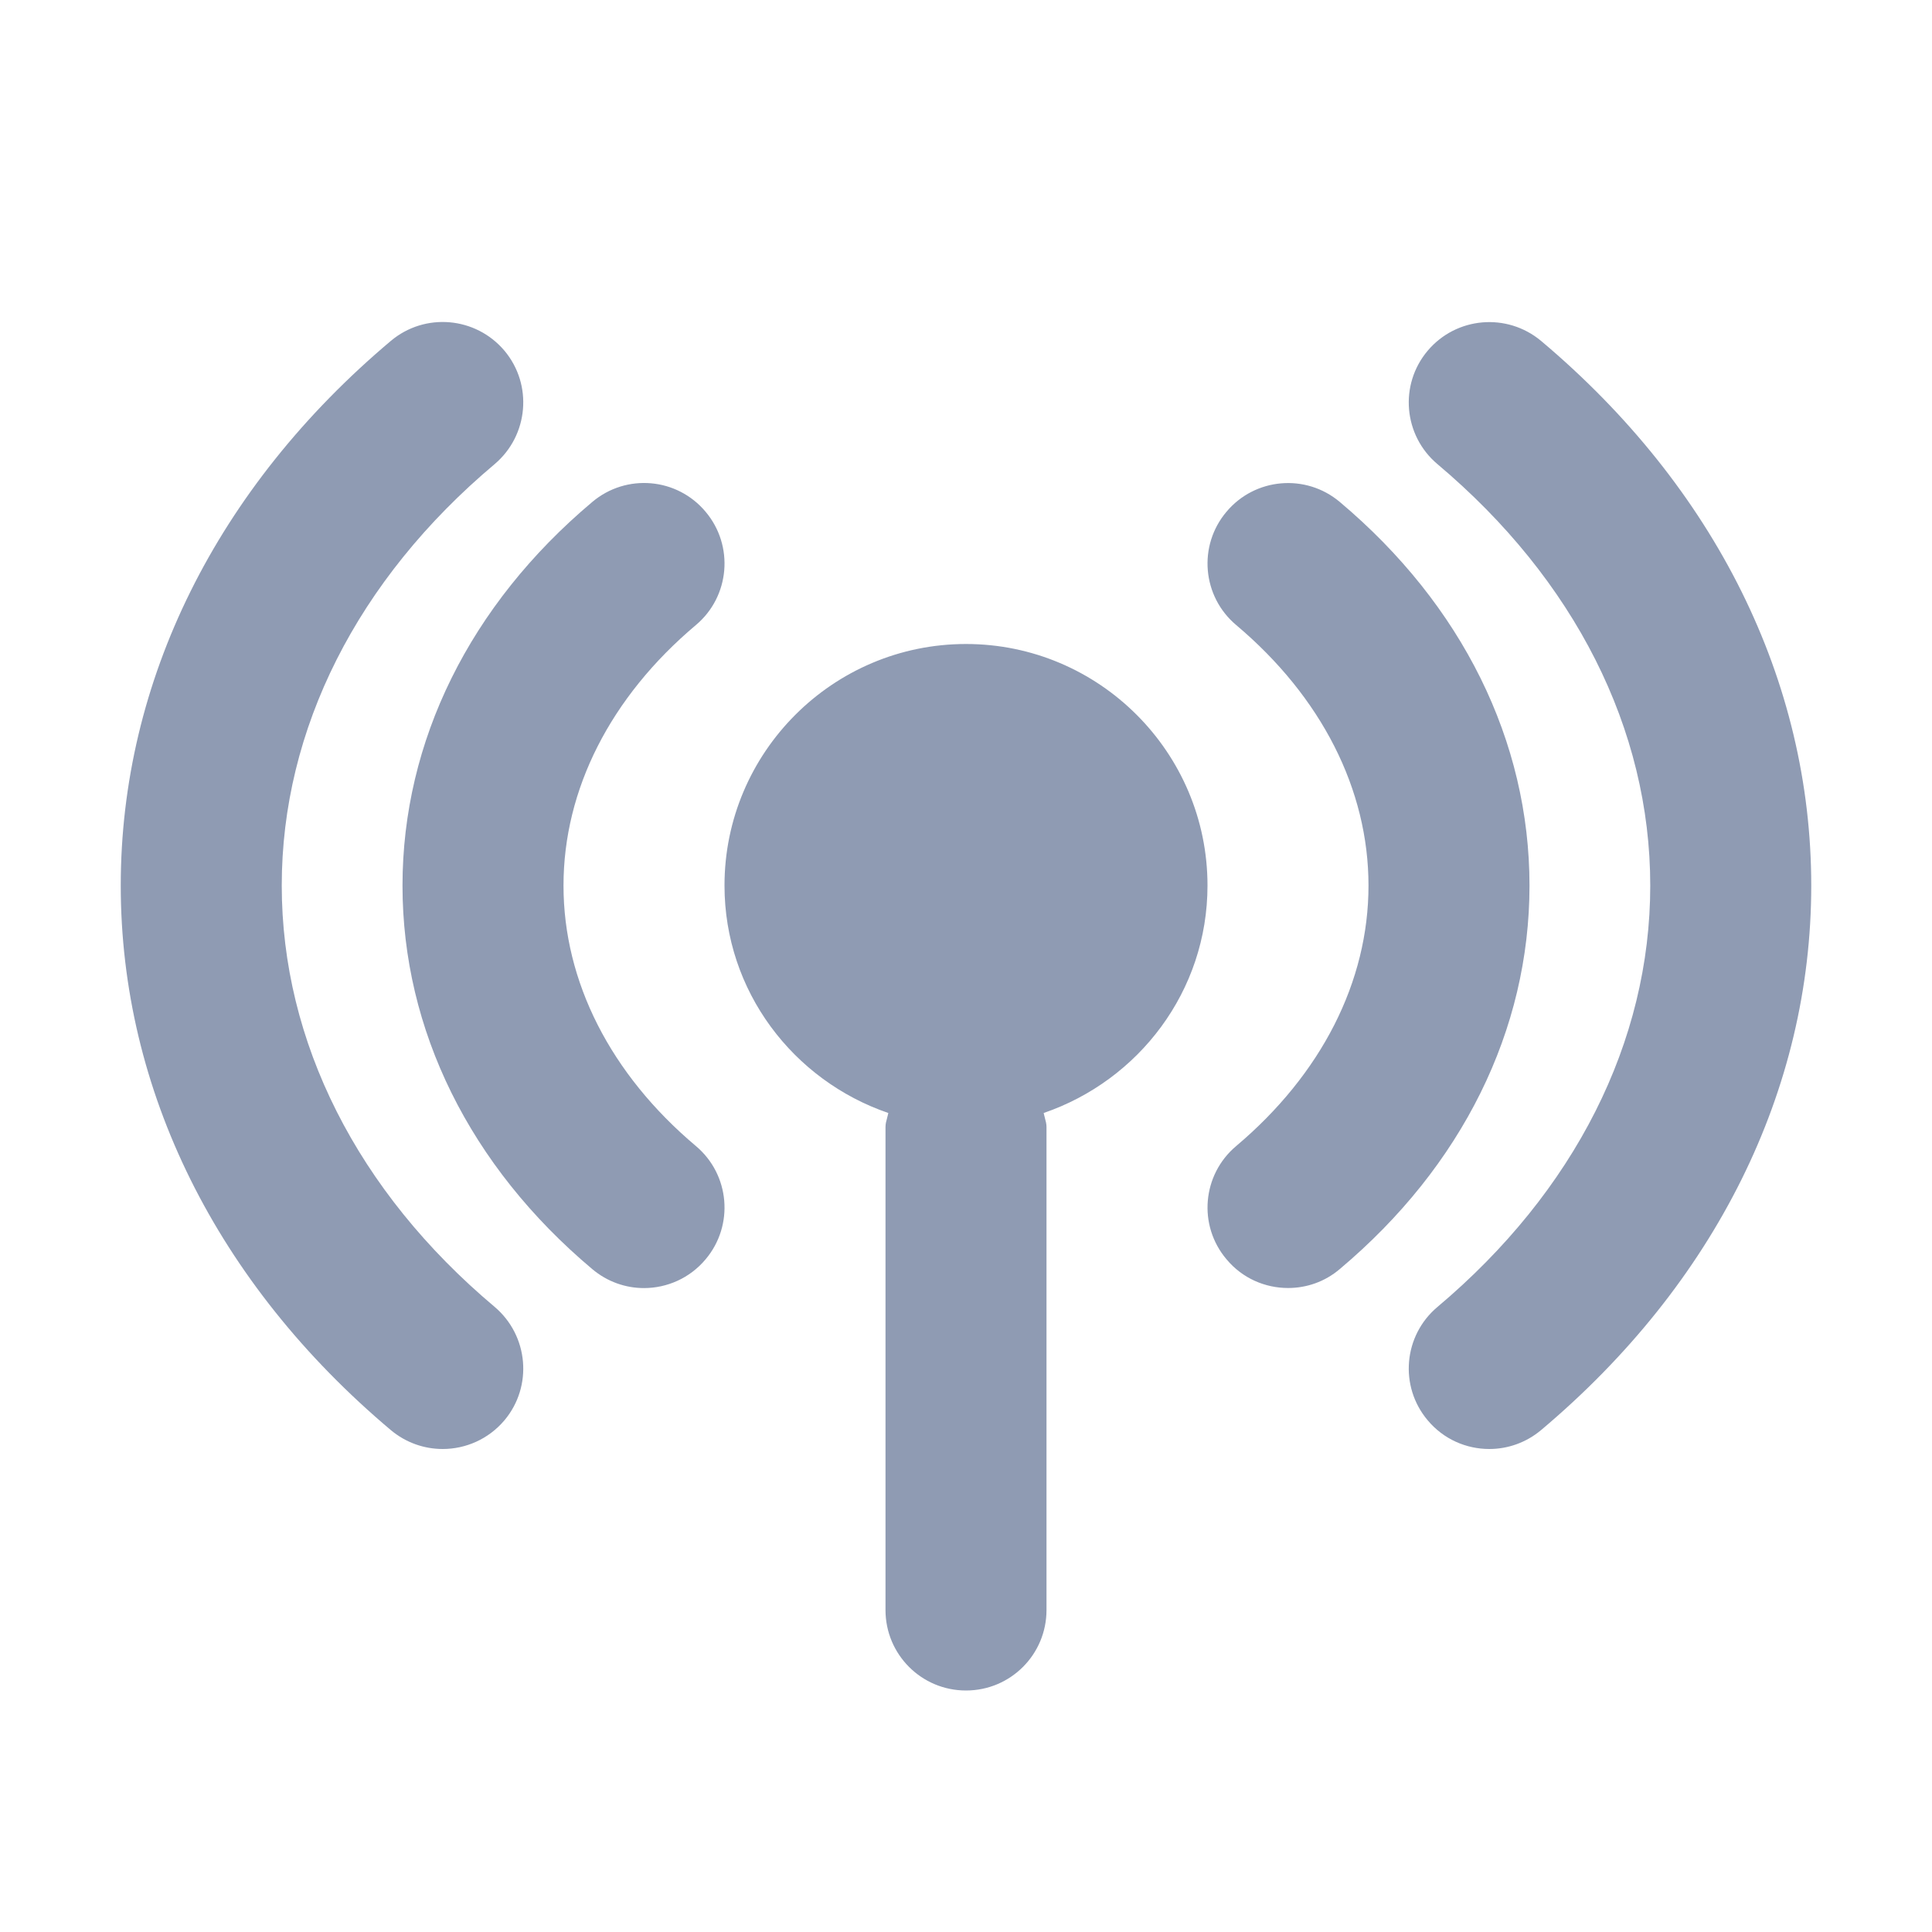<svg width="24" height="24" viewBox="0 0 24 24" fill="none" xmlns="http://www.w3.org/2000/svg">
<path fill-rule="evenodd" clip-rule="evenodd" d="M3.5 11C3.5 9.059 4.438 7.2 6.144 5.766C6.566 5.409 6.621 4.778 6.266 4.356C5.909 3.934 5.279 3.879 4.856 4.234C2.692 6.056 1.5 8.459 1.5 11C1.5 13.541 2.692 15.944 4.856 17.766C5.044 17.923 5.272 18 5.499 18C5.784 18 6.067 17.879 6.266 17.644C6.621 17.222 6.566 16.591 6.144 16.234C4.438 14.8 3.5 12.941 3.5 11ZM12 8C10.346 8 9 9.346 9 11C9 12.314 9.855 13.422 11.035 13.826C11.031 13.847 11.025 13.867 11.02 13.887L11.02 13.887L11.02 13.888L11.02 13.888C11.01 13.924 11 13.96 11 14V20C11 20.553 11.447 21 12 21C12.553 21 13 20.553 13 20V14C13 13.96 12.99 13.924 12.98 13.888L12.98 13.888L12.98 13.887L12.98 13.887C12.975 13.867 12.969 13.847 12.965 13.826C14.145 13.422 15 12.314 15 11C15 9.346 13.654 8 12 8ZM15.236 6.357C15.59 5.935 16.221 5.879 16.644 6.236C18.164 7.514 19 9.207 19 11.001C19 12.794 18.164 14.486 16.644 15.764C16.457 15.924 16.228 16 16.001 16C15.716 16 15.433 15.88 15.236 15.643C14.879 15.222 14.934 14.591 15.357 14.236C16.416 13.342 17 12.194 17 11.001C17 9.807 16.416 8.658 15.357 7.765C14.934 7.41 14.879 6.779 15.236 6.357ZM8.765 6.357C8.411 5.934 7.781 5.878 7.357 6.236C5.837 7.514 5 9.207 5 11.001C5 12.794 5.837 14.487 7.357 15.765C7.544 15.923 7.773 16.001 7.999 16.001C8.285 16.001 8.568 15.879 8.765 15.644C9.121 15.222 9.067 14.591 8.644 14.236C7.584 13.343 7 12.194 7 11.001C7 9.807 7.584 8.658 8.644 7.765C9.067 7.41 9.121 6.779 8.765 6.357ZM17.735 4.357C18.091 3.935 18.72 3.881 19.144 4.235C21.308 6.056 22.5 8.46 22.5 11.001C22.5 13.541 21.308 15.944 19.144 17.765C18.957 17.922 18.728 18 18.501 18C18.216 18 17.933 17.88 17.735 17.643C17.379 17.221 17.434 16.59 17.857 16.235C19.562 14.8 20.5 12.941 20.5 11.001C20.5 9.059 19.562 7.201 17.857 5.766C17.434 5.41 17.379 4.779 17.735 4.357Z" fill="#8F9BB3"/>
</svg>
